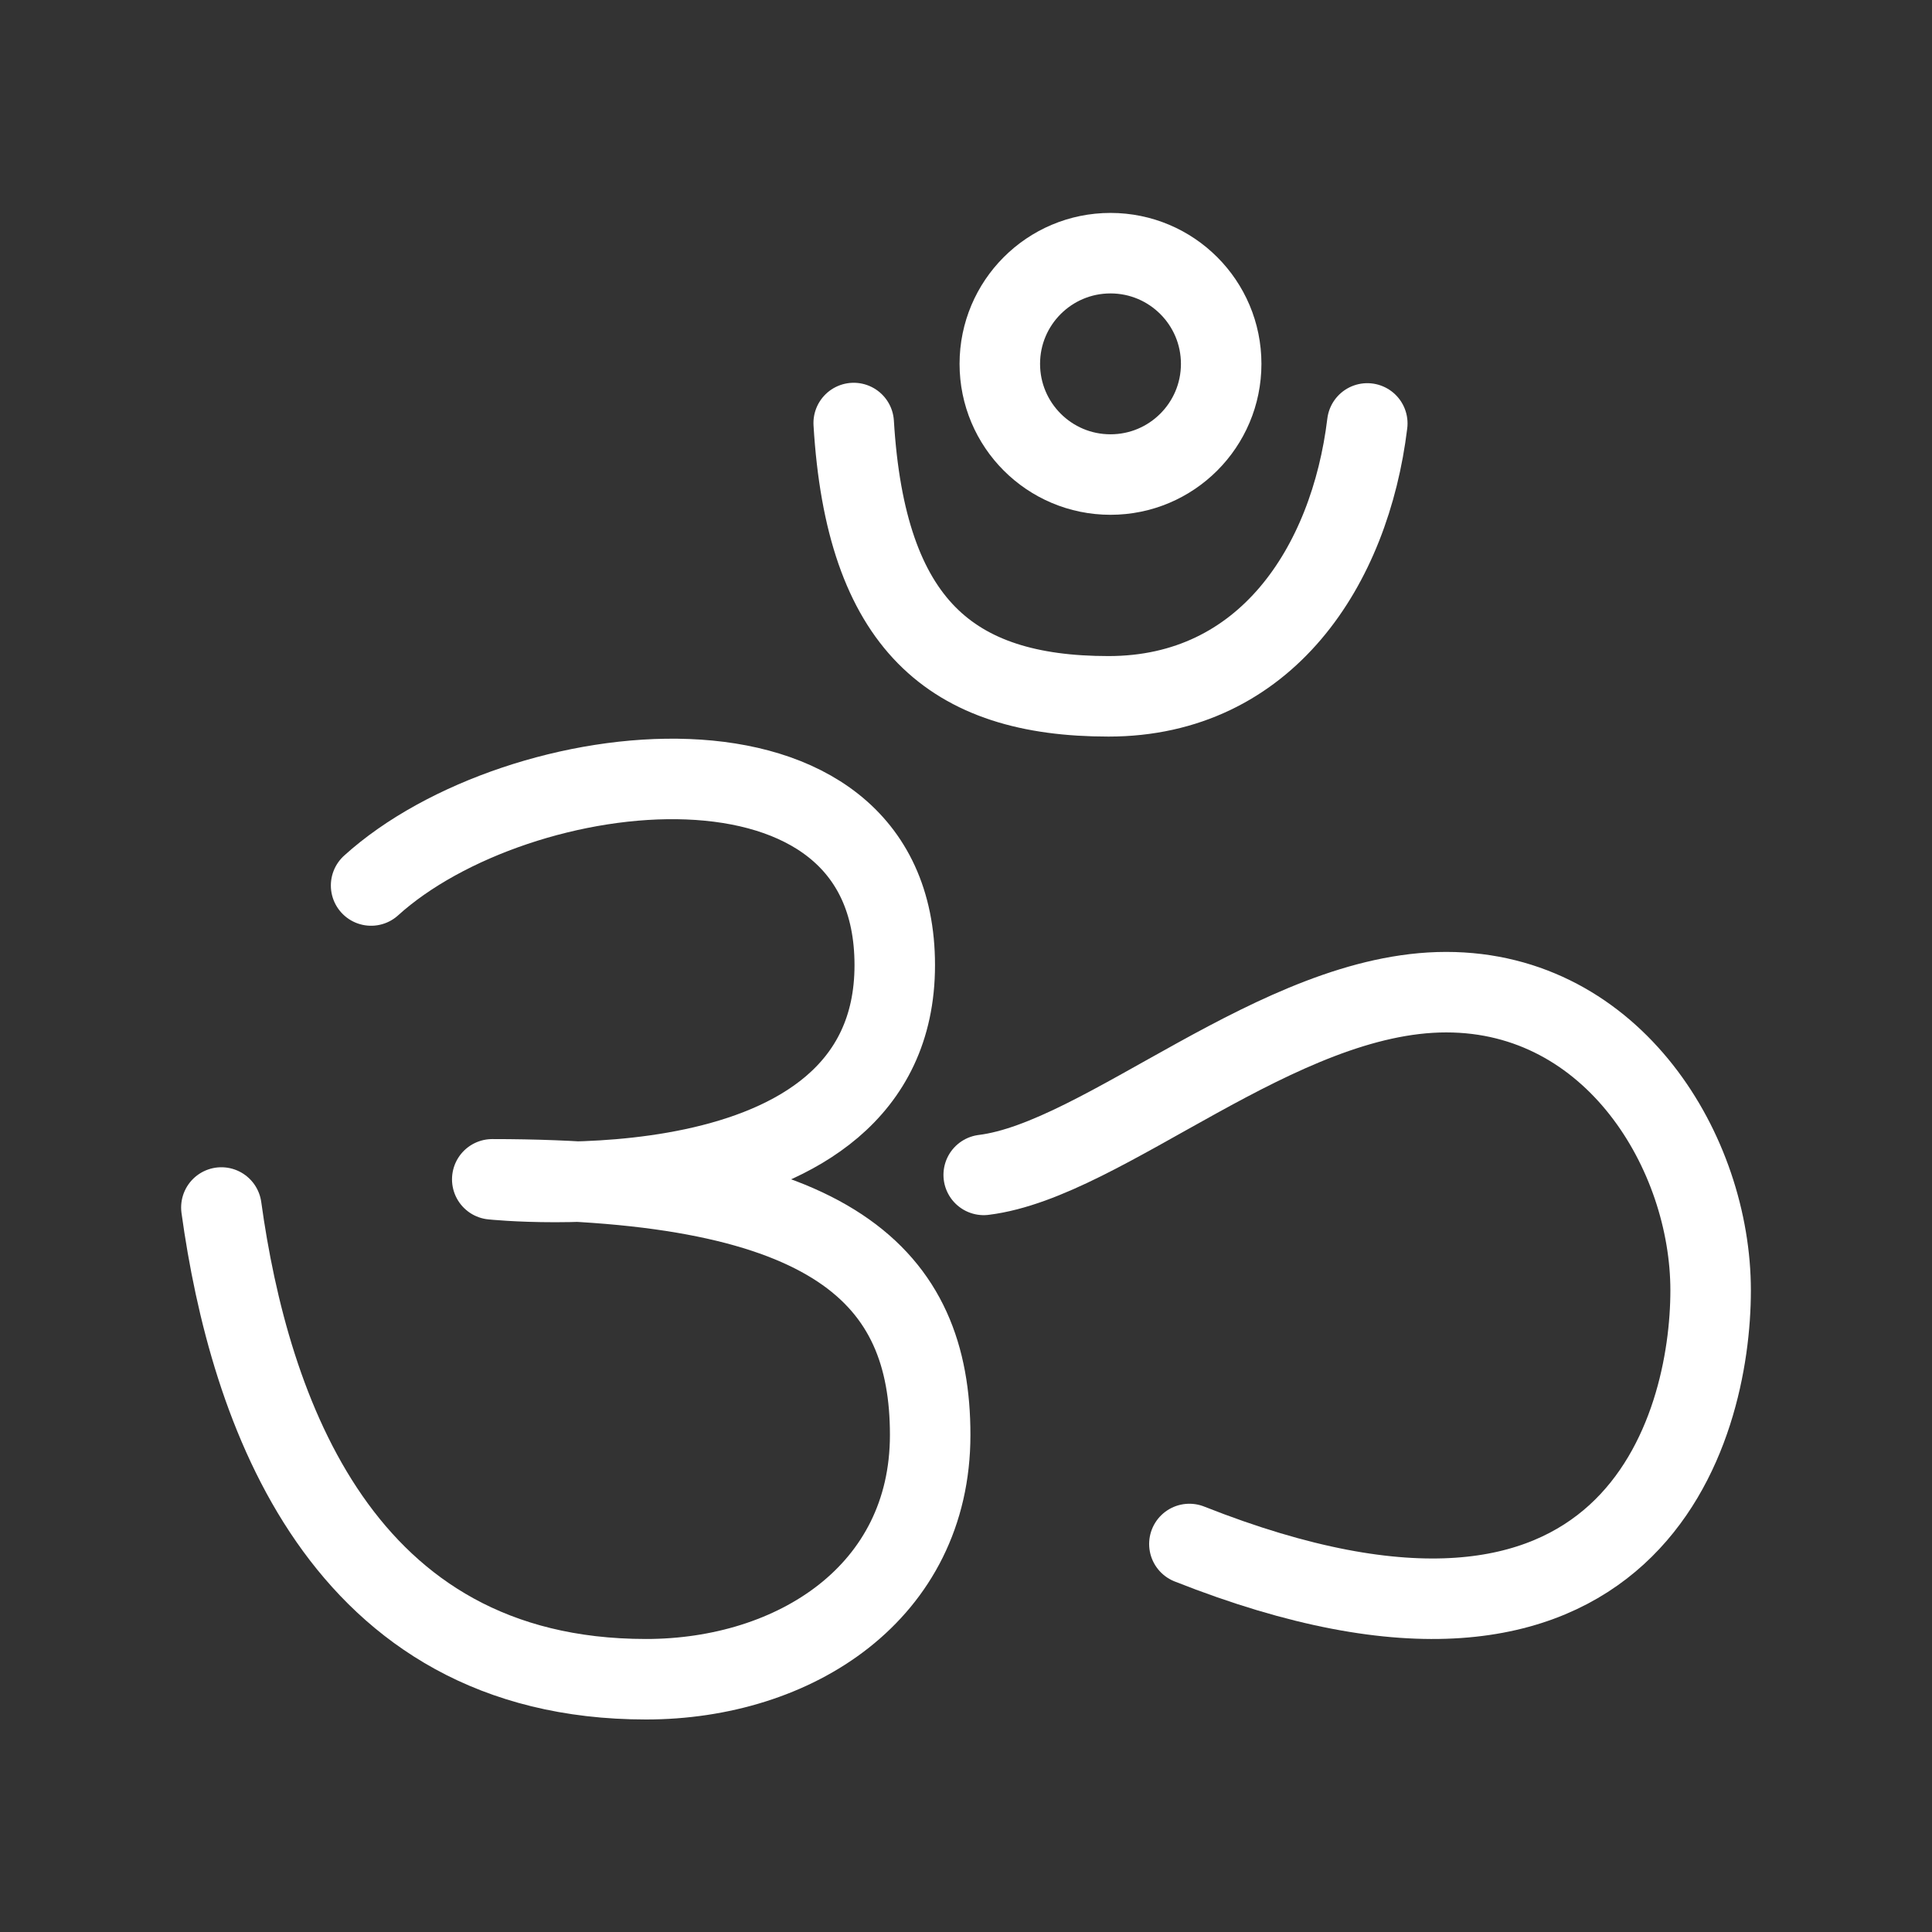 <svg xmlns="http://www.w3.org/2000/svg" viewBox="0 0 48 48"><rect x="0" y="0" width="48" height="48" fill="#333333" stroke="none"/><defs><style>.a{stroke-width:2px;stroke-width:2px;fill:none;stroke:#fff;stroke-linecap:round;stroke-linejoin:round;}</style></defs><path class="a" d="M5.5,30c.69,5,2.95,11.72,10.55,11.72,3.69,0,7.06-2.15,7.06-6.07S20.74,29.3,12.23,29.3c0,0,10,1.06,10-5.32S12.86,18.7,9.22,22"/><path class="a" d="M24.44,29.19c3-.37,7.32-4.54,11.49-4.54s6.57,4,6.57,7.41-1.91,10.67-12.95,6.3"/><path class="a" d="M21.21,10.51c.3,5,2.42,6.79,6.33,6.79s6-3.24,6.43-6.78"/><circle class="a" cx="27.59" cy="9.04" r="2.75"/></svg>